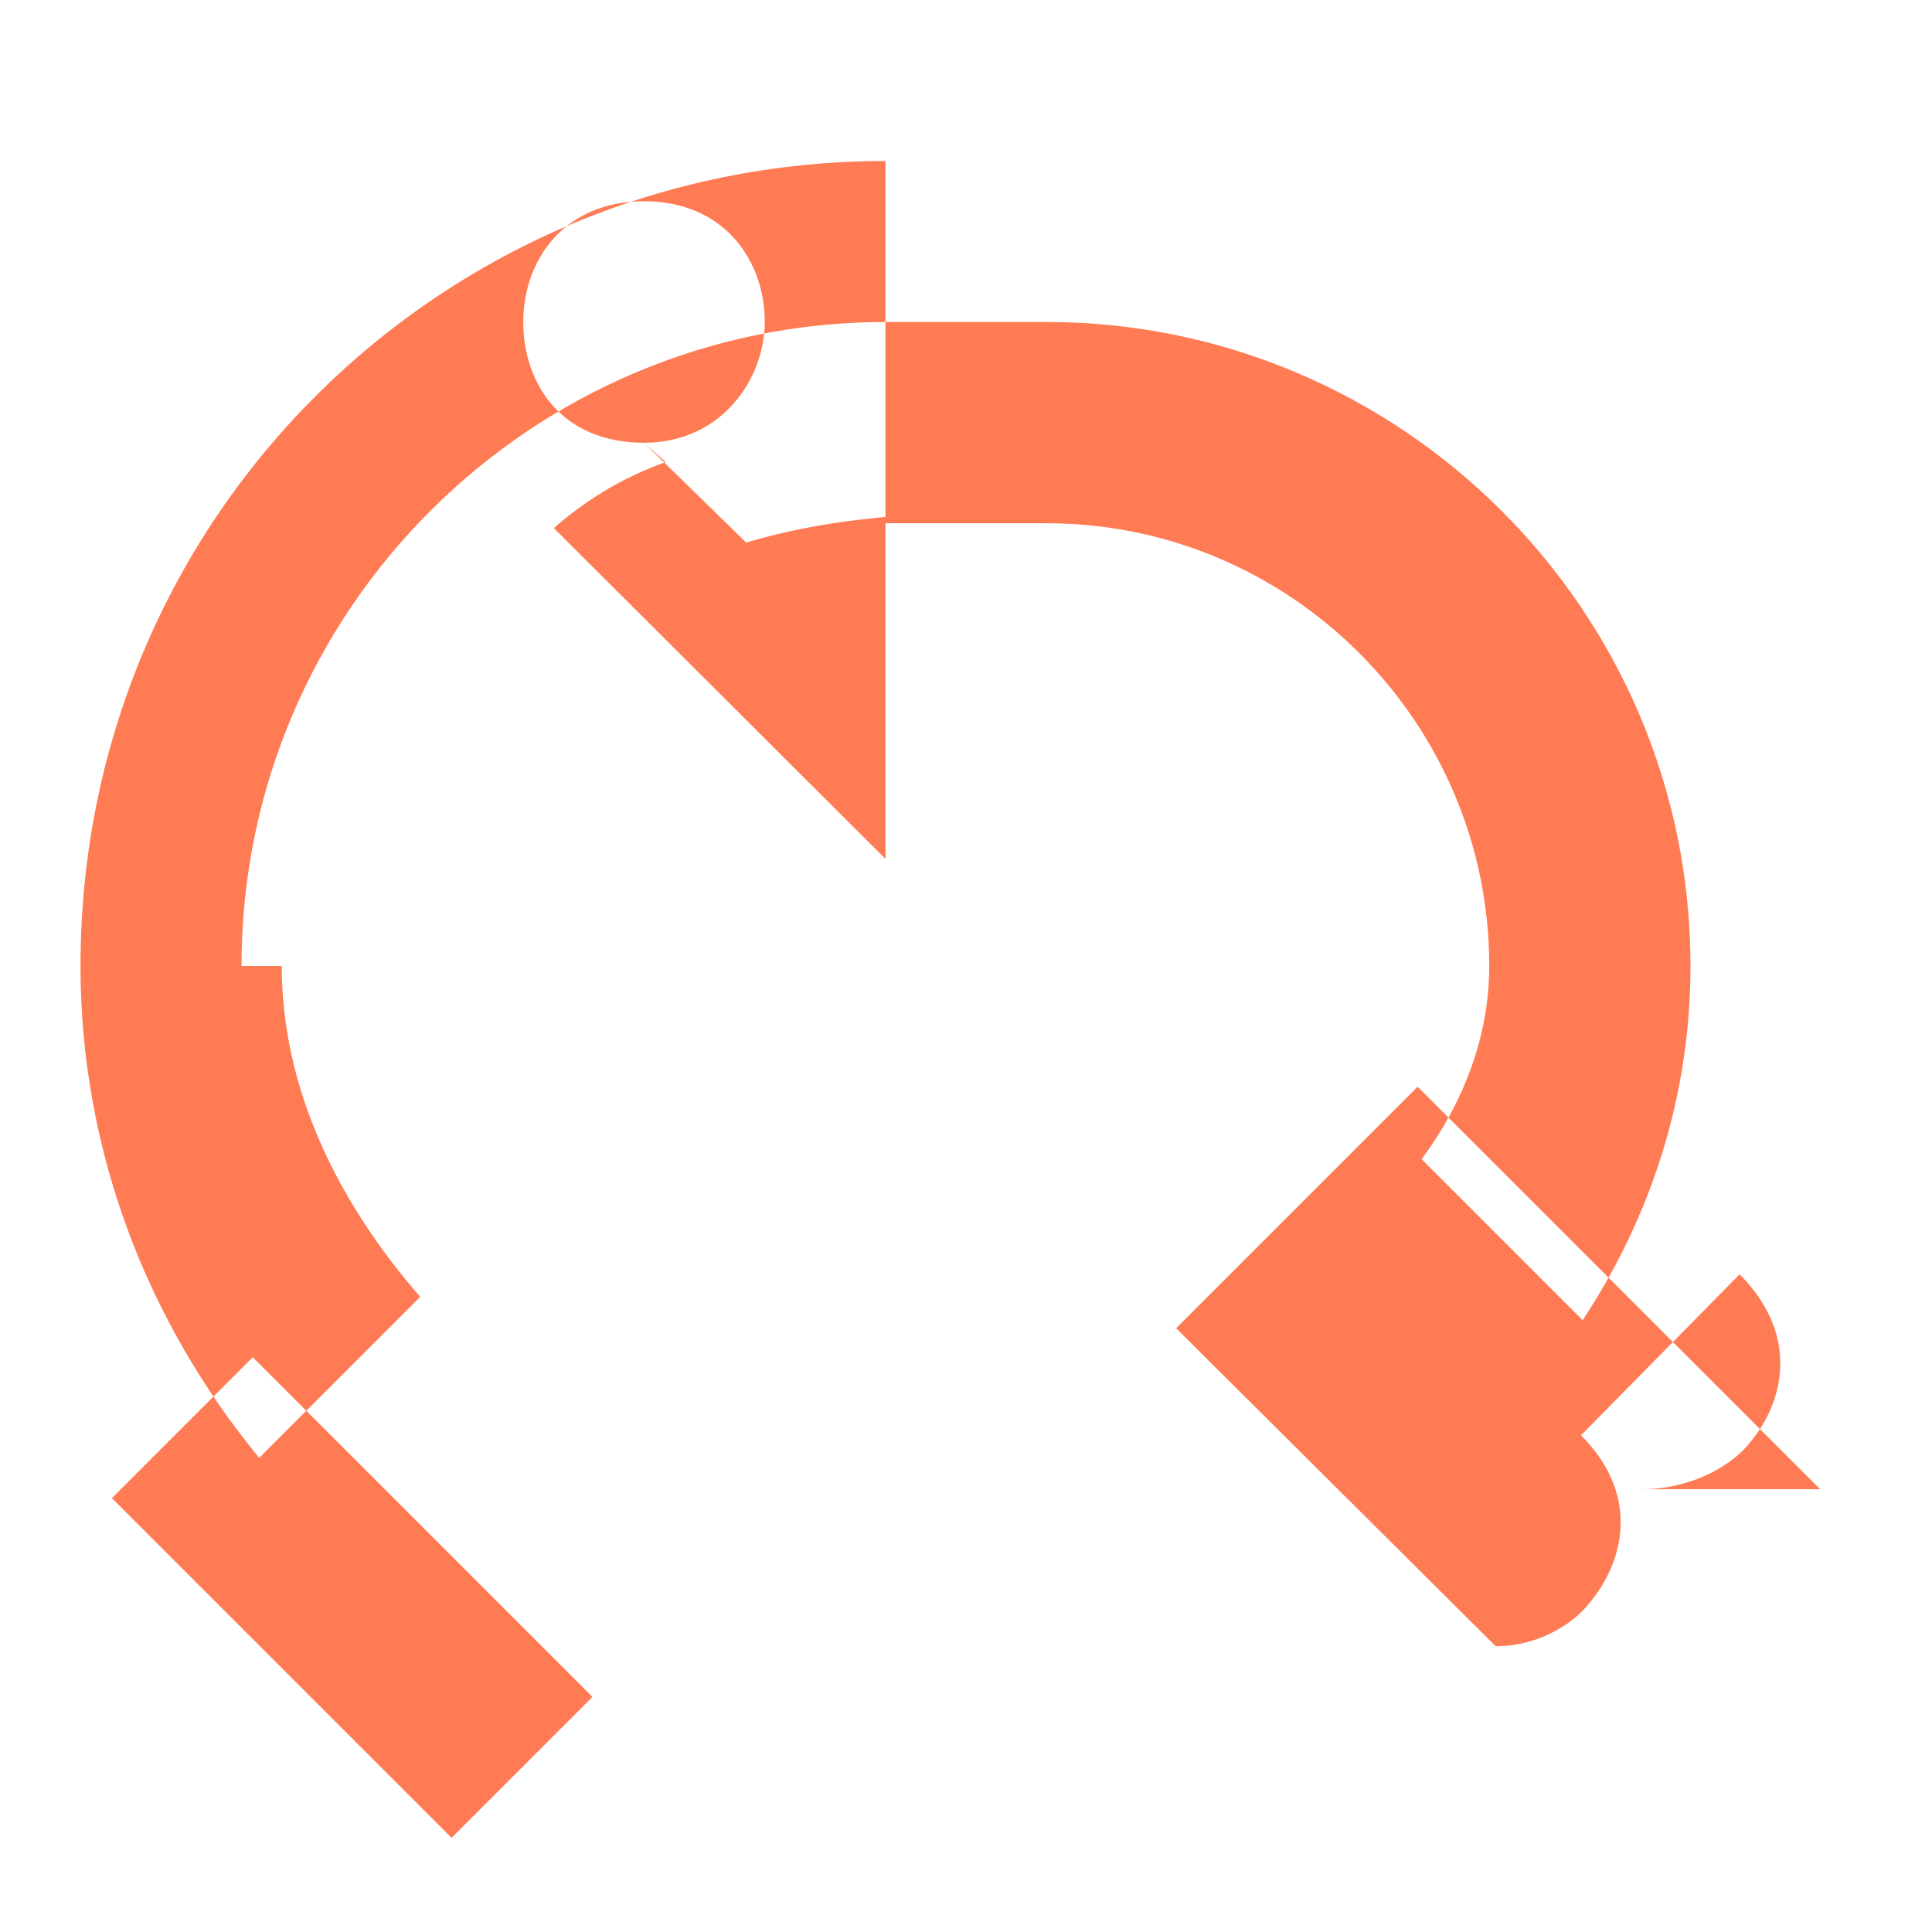 <?xml version="1.0" encoding="UTF-8"?>
<svg width="24px" height="24px" viewBox="0 0 24 24" version="1.1" xmlns="http://www.w3.org/2000/svg">
    <path fill="#FF7B54" d="M13,2V4C17.39,4 21,7.57 21,12C21,13.63 20.5,15.13 19.66,16.4L17.66,14.4C18.17,13.71 18.5,12.89 18.5,12C18.5,8.97 16.03,6.5 13,6.5H11V10.67L6.88,6.56C7.29,6.2 7.76,5.92 8.27,5.74L8,5.5C6.97,5.5 6.5,4.76 6.5,4C6.5,3.24 7,2.5 8,2.5C9,2.5 9.5,3.24 9.5,4C9.5,4.7 8.97,5.5 8,5.5L9.27,6.74C9.87,6.56 10.5,6.46 11.14,6.41L11,6.5V4H13M3,12C3,7.57 6.61,4 11,4V2C5.5,2 1,6.41 1,12C1,14.28 1.82,16.41 3.22,18.11L5.22,16.11C4.21,14.95 3.5,13.54 3.5,12M22.61,18.5L17.61,13.5L14.61,16.5L18.58,20.45C18.97,20.45 19.35,20.3 19.64,20.03C20.16,19.5 20.42,18.61 19.64,17.83L21.61,15.83C22.39,16.61 22.16,17.5 21.64,18.03C21.31,18.34 20.84,18.5 20.39,18.5H22.61M5.61,22.83L1.39,18.61L3.14,16.86L7.36,21.08L5.61,22.83Z"/>
</svg> 